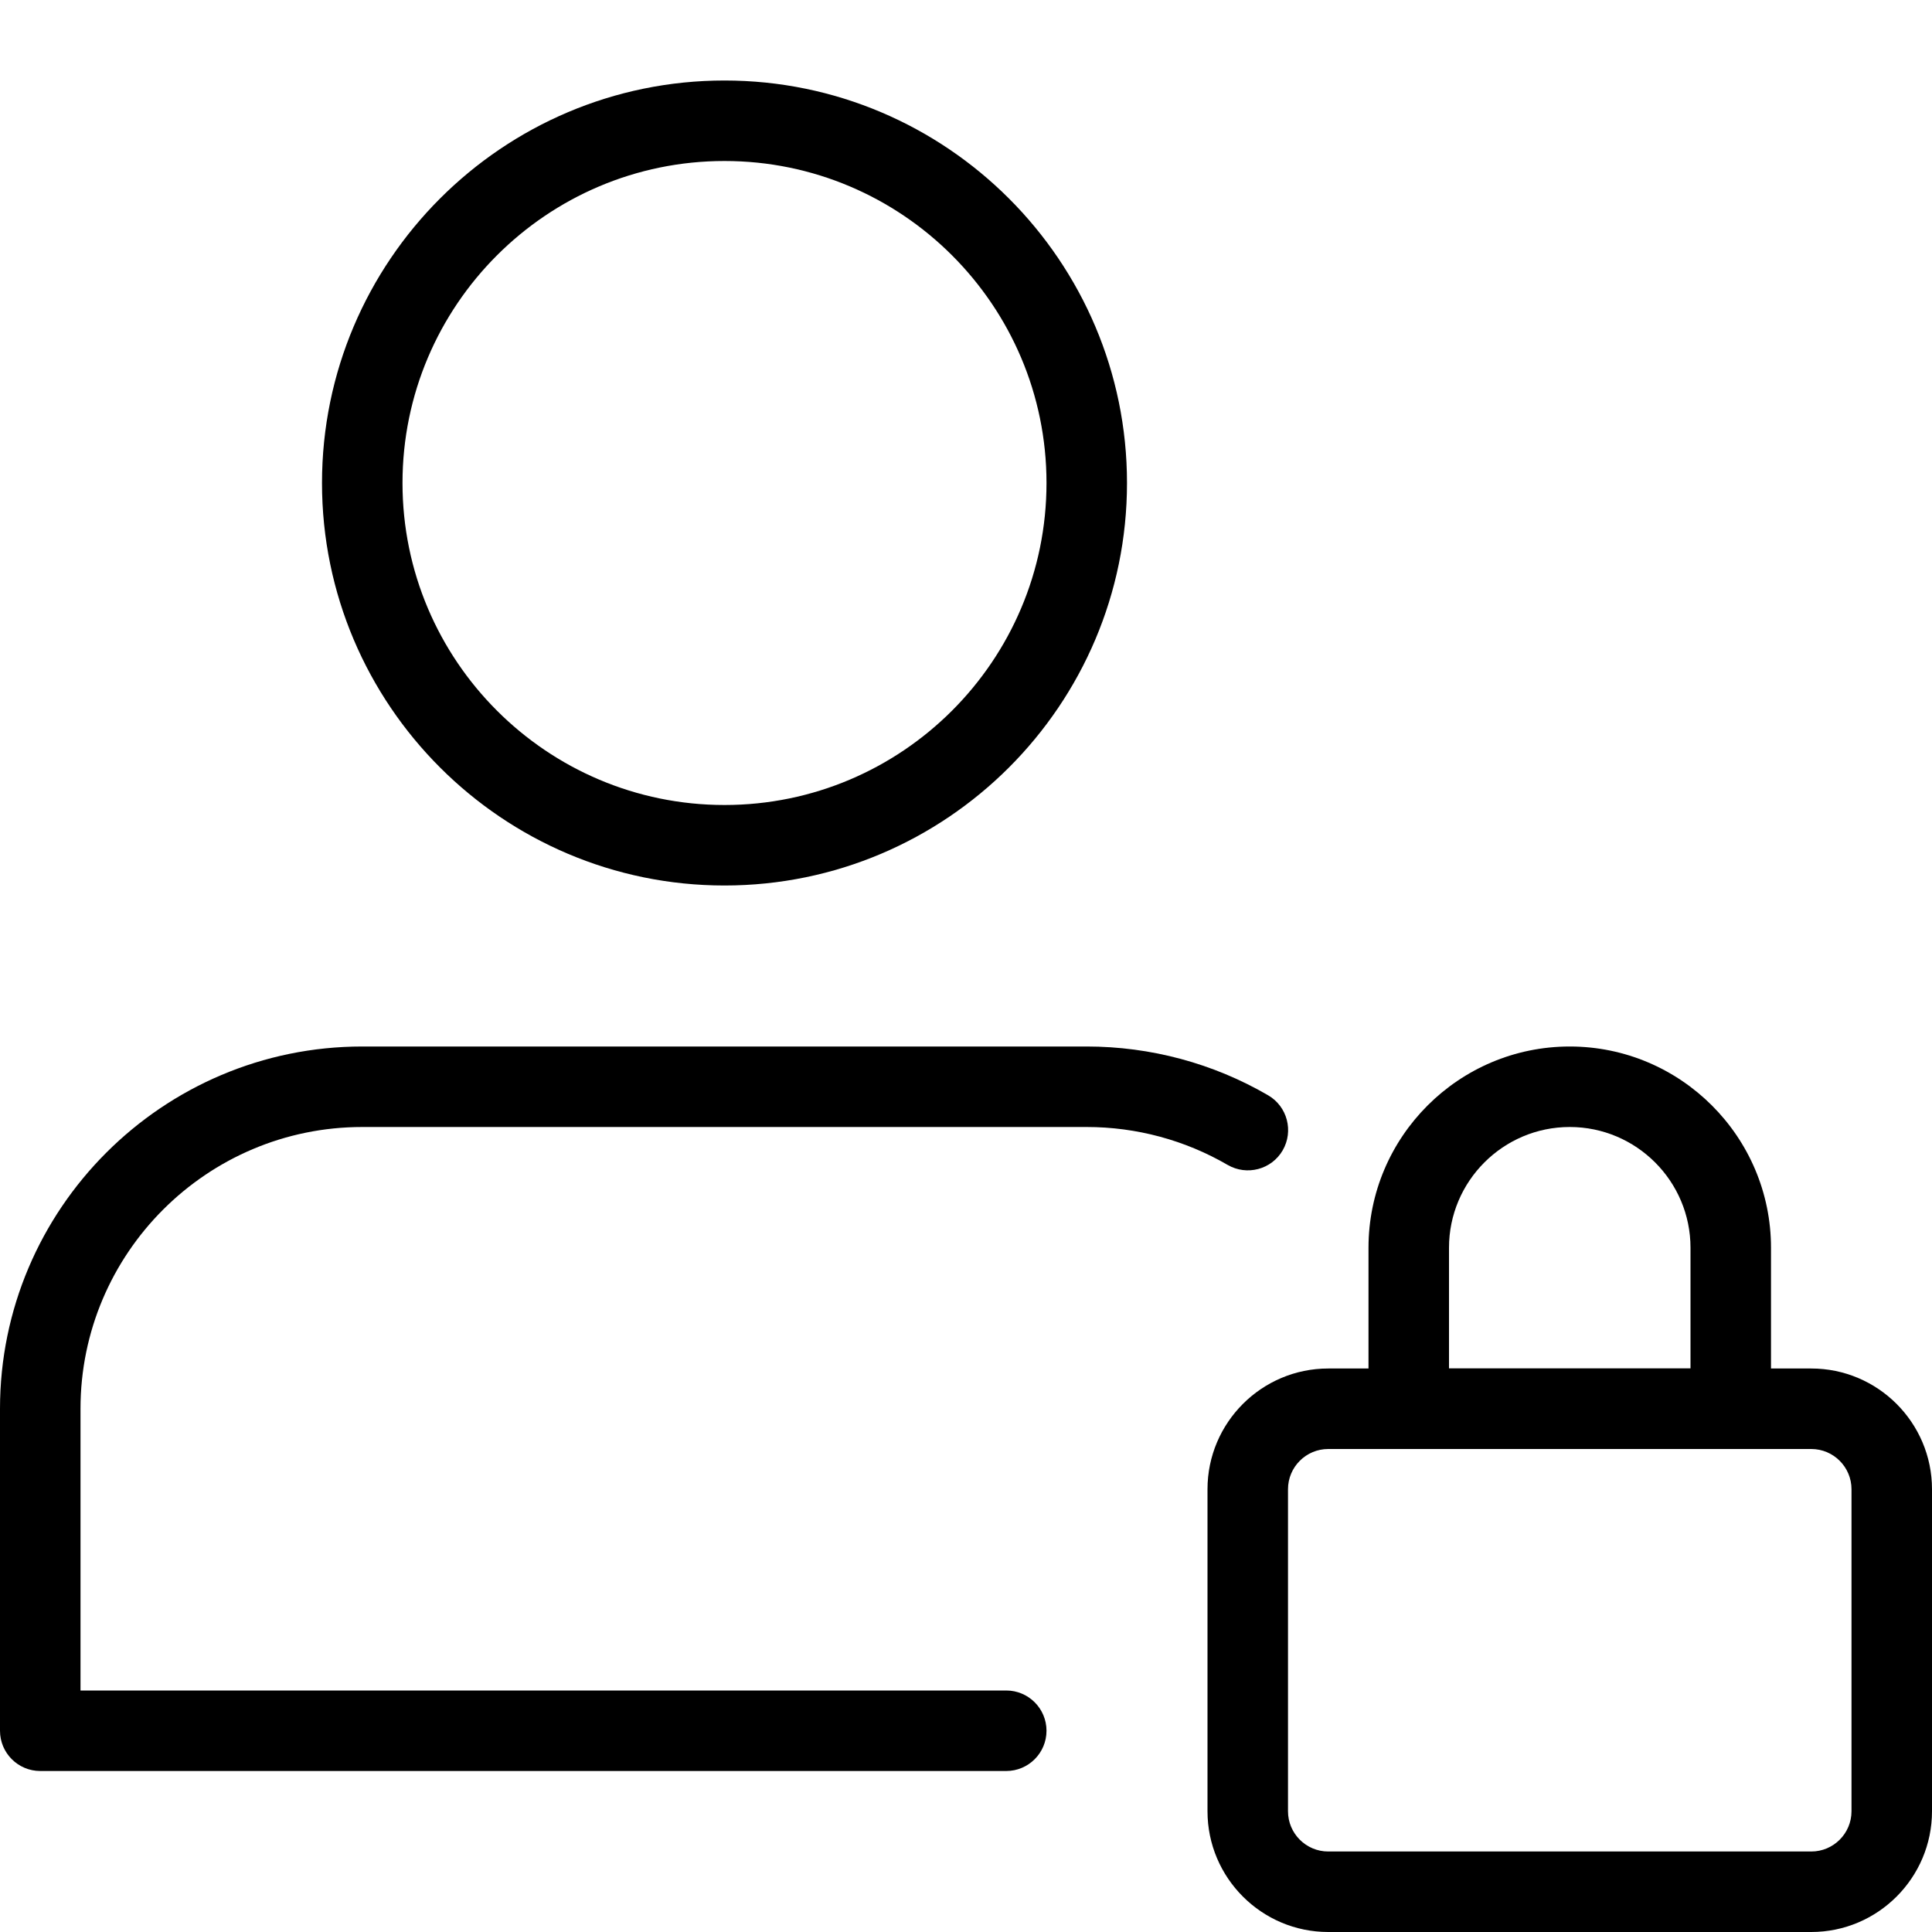 <svg id="light" enable-background="new 0 0 24 24" height="512" viewBox="0 0 24 24" width="512" xmlns="http://www.w3.org/2000/svg"><g><path d="m9 11c-2.757 0-5-2.243-5-5s2.243-5 5-5 5 2.243 5 5-2.243 5-5 5zm0-9c-2.206 0-4 1.794-4 4s1.794 4 4 4 4-1.794 4-4-1.794-4-4-4z"/></g><g><path d="m22.5 24h-6c-.827 0-1.5-.673-1.5-1.5v-4c0-.827.673-1.5 1.5-1.5h6c.827 0 1.5.673 1.5 1.5v4c0 .827-.673 1.5-1.5 1.5zm-6-6c-.276 0-.5.224-.5.5v4c0 .276.224.5.5.5h6c.276 0 .5-.224.5-.5v-4c0-.276-.224-.5-.5-.5z"/></g><g><path d="m21.5 18h-4c-.276 0-.5-.224-.5-.5v-2c0-1.378 1.122-2.5 2.5-2.5s2.5 1.122 2.5 2.5v2c0 .276-.224.5-.5.5zm-3.5-1h3v-1.5c0-.827-.673-1.5-1.5-1.5s-1.5.673-1.5 1.5z"/></g><g><path d="m12.5 22h-12c-.276 0-.5-.224-.5-.5v-4c0-2.481 2.019-4.5 4.5-4.5h9c.792 0 1.571.209 2.253.606.239.139.319.445.181.684-.139.239-.445.319-.684.181-.529-.308-1.134-.471-1.75-.471h-9c-1.93 0-3.5 1.57-3.5 3.5v3.5h11.5c.276 0 .5.224.5.5s-.224.5-.5.5z"/></g></svg>